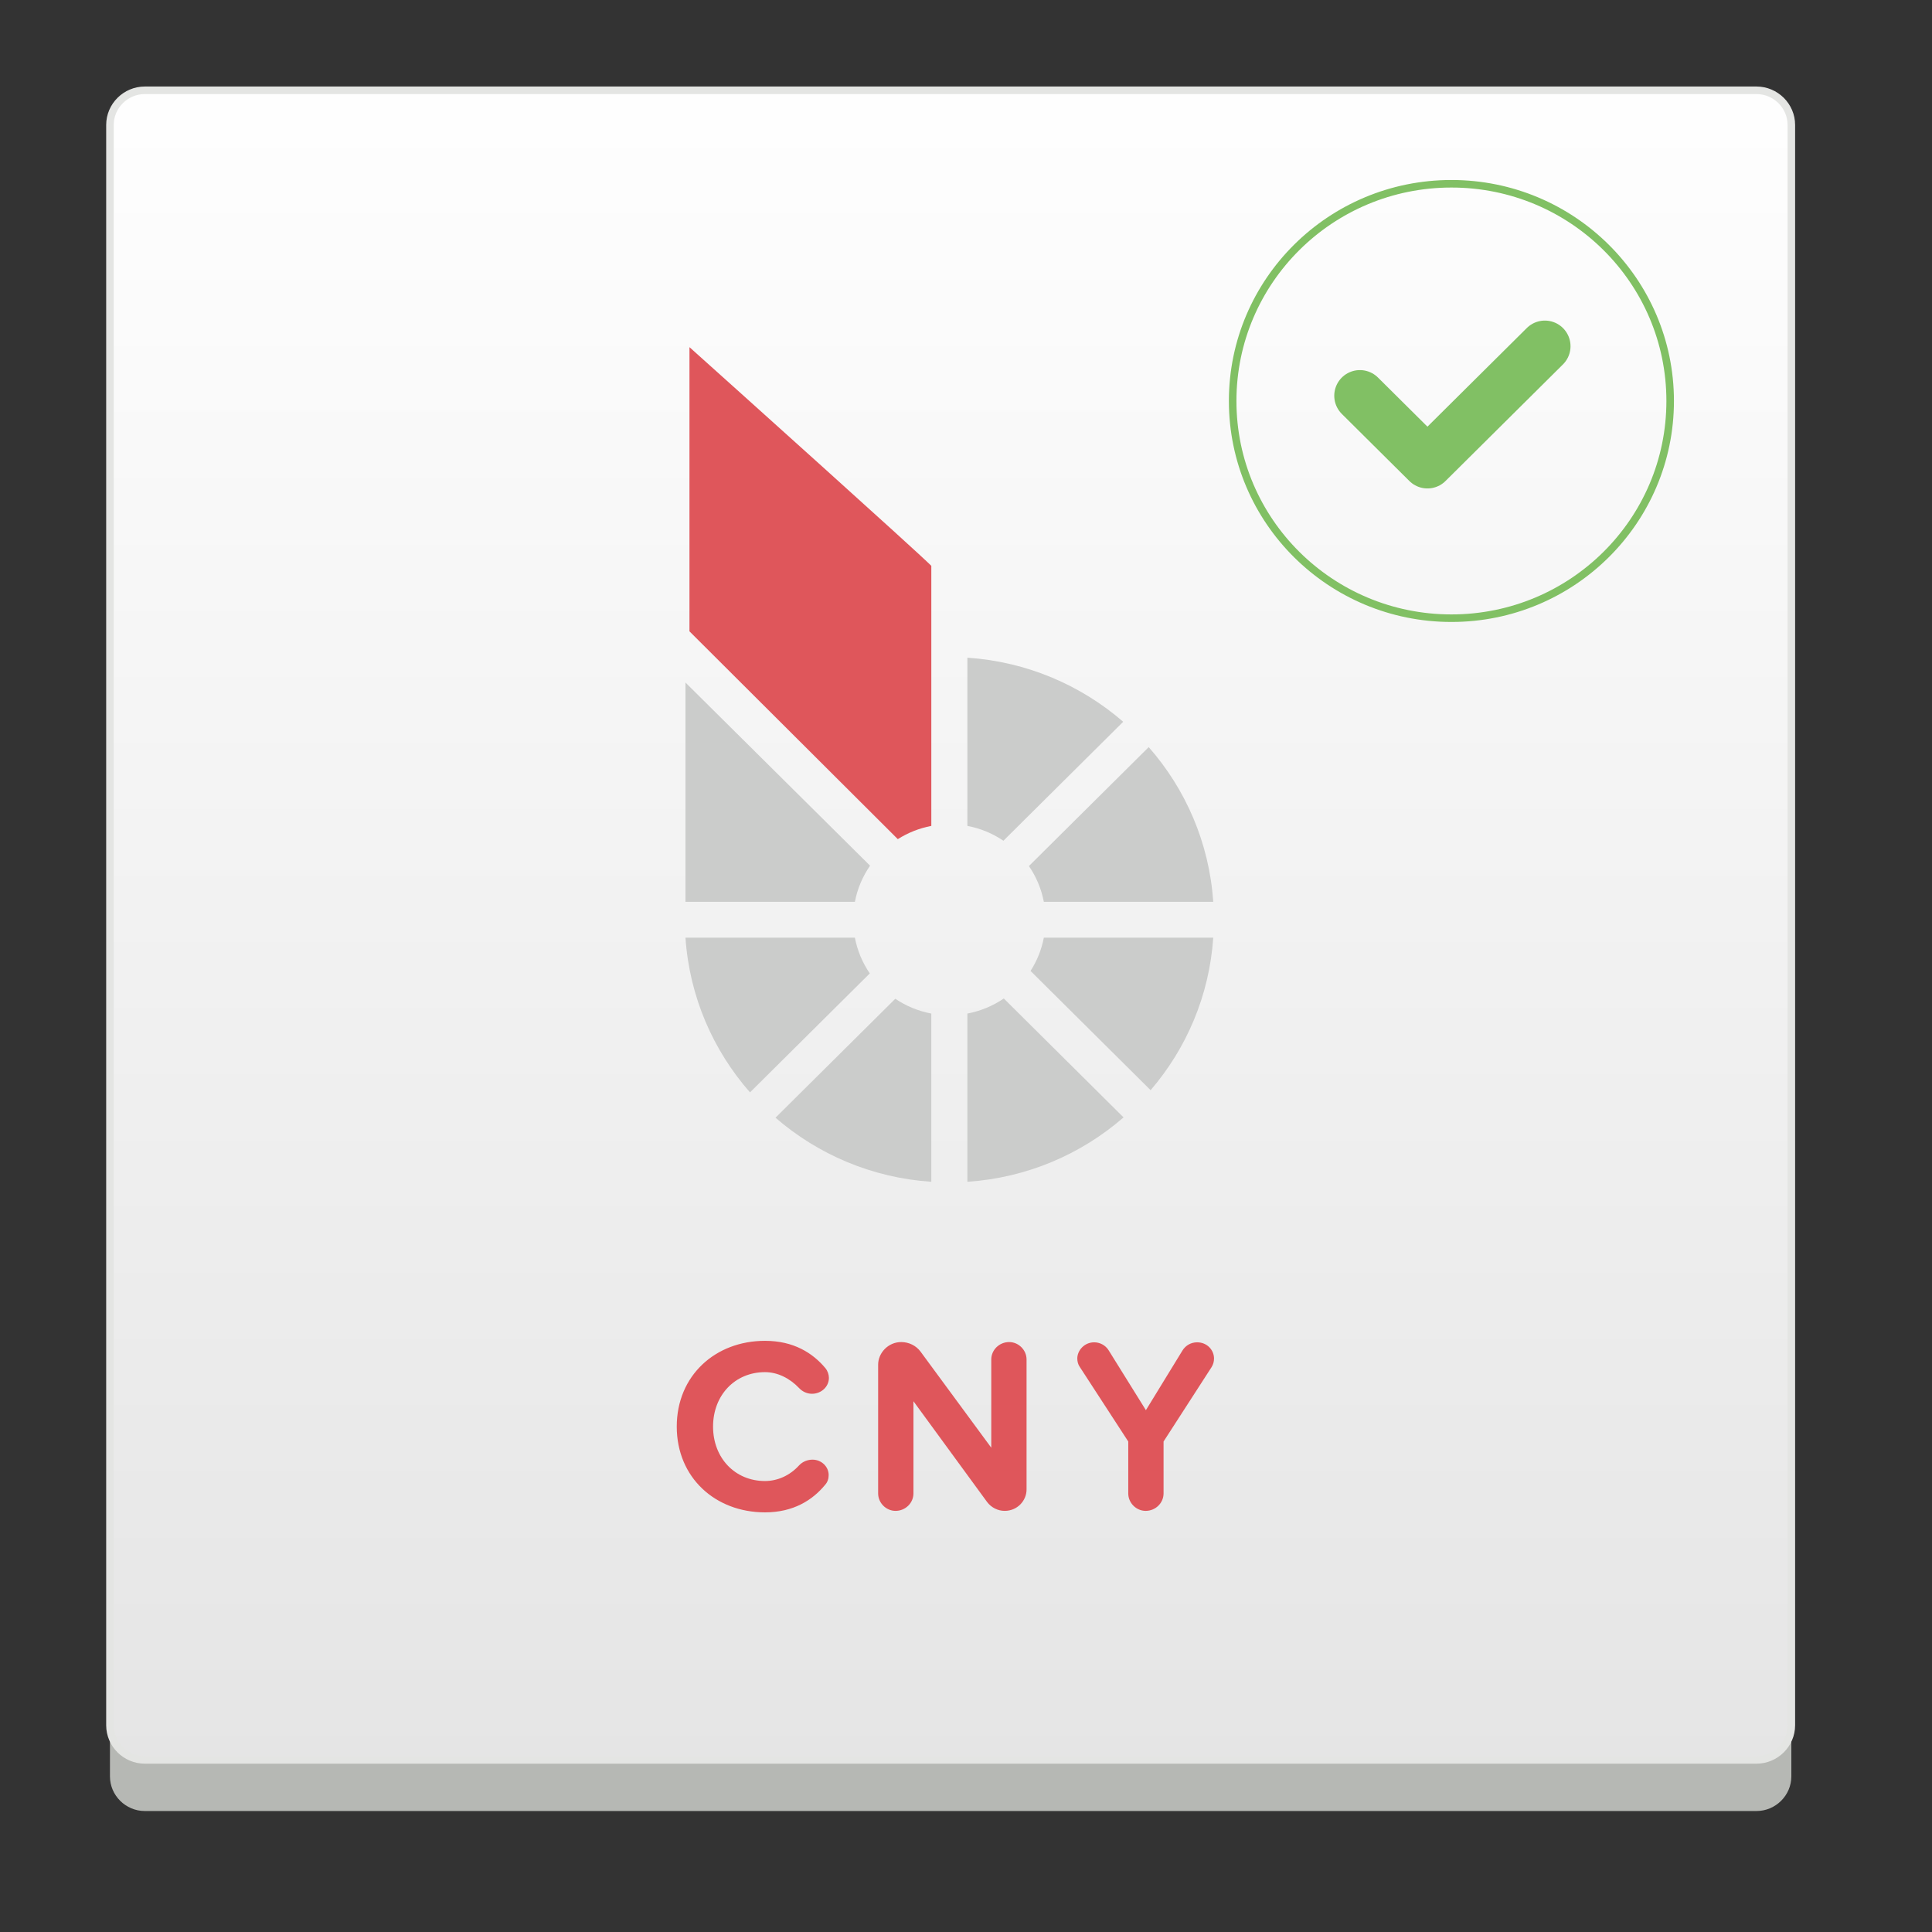 <?xml version="1.0" encoding="UTF-8" standalone="no"?>
<svg width="128px" height="128px" viewBox="0 0 128 128" version="1.1" xmlns="http://www.w3.org/2000/svg" xmlns:xlink="http://www.w3.org/1999/xlink" xmlns:sketch="http://www.bohemiancoding.com/sketch/ns">
    <rect x="0" y="0" width="128" height="128" fill="#333333" stroke="none"/>
    <!-- Generator: Sketch 3.2 (9961) - http://www.bohemiancoding.com/sketch -->
    <title>bitCNY-accepted-flat-square-2</title>
    <desc>Created with Sketch.</desc>
    <defs>
        <linearGradient x1="50%" y1="0%" x2="50%" y2="100%" id="linearGradient-1">
            <stop stop-color="#FFFFFF" stop-opacity="0.5" offset="0%"></stop>
            <stop stop-color="#000000" stop-opacity="0.5" offset="100%"></stop>
        </linearGradient>
        <path id="path-2" d="M109.37,111.598 L2.596,111.598 C1.326,111.598 0.285,110.566 0.285,109.303 L0.285,3.277 C0.285,2.015 1.326,0.982 2.596,0.982 L109.37,0.982 C110.64,0.982 111.681,2.015 111.681,3.277 L111.681,109.303 C111.681,110.566 110.64,111.598 109.37,111.598 L109.37,111.598 Z"></path>
    </defs>
    <g id="BitAsset-Logo-+-Icons---Fonts-outlined-" stroke="none" stroke-width="1" fill="none" fill-rule="evenodd" sketch:type="MSPage">
        <g id="bitCNY-accepted-flat-square-2" sketch:type="MSArtboardGroup">
            <g id="Group" sketch:type="MSLayerGroup" transform="translate(7, 5)">
                <g id="Fill-1-+-Fill-2-+-Stroke-3">
                    <path d="M109.37,114.985 L2.596,114.985 C1.326,114.985 0.285,113.951 0.285,112.69 L0.285,4.97 C0.285,3.708 1.326,2.675 2.596,2.675 L109.37,2.675 C110.64,2.675 111.681,3.708 111.681,4.97 L111.681,112.69 C111.681,113.951 110.64,114.985 109.37,114.985" id="Fill-1" fill="#B6B8B4" sketch:type="MSShapeGroup"></path>
                    <g id="Fill-2">
                        <use fill="#FFFFFF" sketch:type="MSShapeGroup" xlink:href="#path-2"></use>
                        <use fill-opacity="0.2" fill="url(#linearGradient-1)" xlink:href="#path-2"></use>
                    </g>
                    <path d="M2.596,111.598 C1.326,111.598 0.285,110.566 0.285,109.303 L0.285,3.277 C0.285,2.015 1.326,0.982 2.596,0.982 L109.37,0.982 C110.64,0.982 111.681,2.015 111.681,3.277 L111.681,109.303 C111.681,110.566 110.64,111.598 109.37,111.598 L2.596,111.598 Z" id="Stroke-3" stroke="#E4E5E3" stroke-width="0.5" sketch:type="MSShapeGroup"></path>
                </g>
                <g transform="translate(38, 18)" sketch:type="MSShapeGroup">
                    <path d="M12.644,34.354 L0.414,22.219 L0.414,36.748 L11.638,36.748 C11.806,35.874 12.154,35.062 12.644,34.354" id="Fill-1" fill="#CBCCCB"></path>
                    <path d="M11.638,39.122 L0.414,39.122 C0.679,43.035 2.246,46.593 4.69,49.373 L12.626,41.492 C12.145,40.79 11.803,39.987 11.638,39.122" id="Fill-2" fill="#CBCCCB"></path>
                    <path d="M29.415,24.819 C26.616,22.394 23.032,20.837 19.092,20.574 L19.092,31.719 C19.964,31.884 20.772,32.223 21.479,32.701 L29.415,24.819" id="Fill-3" fill="#CBCCCB"></path>
                    <path d="M23.276,41.327 L31.231,49.227 C33.602,46.469 35.12,42.967 35.381,39.122 L24.157,39.122 C24.004,39.921 23.701,40.666 23.276,41.327" id="Fill-4" fill="#CBCCCB"></path>
                    <path d="M24.157,36.748 L35.381,36.748 C35.115,32.836 33.548,29.277 31.105,26.498 L23.168,34.379 C23.65,35.08 23.991,35.883 24.157,36.748" id="Fill-5" fill="#CBCCCB"></path>
                    <path d="M6.379,51.051 C9.179,53.477 12.762,55.033 16.702,55.296 L16.702,44.151 C15.832,43.987 15.022,43.647 14.316,43.17 L6.379,51.051" id="Fill-6" fill="#CBCCCB"></path>
                    <path d="M19.092,44.151 L19.092,55.296 C23.043,55.032 26.636,53.468 29.438,51.03 L21.504,43.152 C20.791,43.639 19.973,43.984 19.092,44.151" id="Fill-7" fill="#CBCCCB"></path>
                    <path d="M0.679,18.828 C3.7,21.84 6.719,24.853 9.739,27.864 C11.319,29.441 12.9,31.017 14.482,32.595 C15.148,32.174 15.898,31.871 16.702,31.719 L16.702,22.332 L16.702,14.487 C16.161,13.949 12.908,11.003 9.474,7.907 C7.704,6.311 5.884,4.675 4.364,3.308 C2.228,1.388 0.679,0 0.679,0 L0.679,12.954 L0.679,18.828" id="Clip-9" fill="#DF565B"></path>
                </g>
                <g id="Imported-Layers-+-Stroke-2" transform="translate(74.667, 7.175)" stroke="#81C064" sketch:type="MSShapeGroup">
                    <path d="M8.43,14.043 L12.905,18.487 L20.685,10.763" id="Imported-Layers" stroke-width="3.398" stroke-linecap="round" stroke-linejoin="round"></path>
                    <path d="M28.986,14.391 C28.986,22.34 22.498,28.782 14.494,28.782 C6.489,28.782 0,22.34 0,14.391 C0,6.443 6.489,0 14.494,0 C22.498,0 28.986,6.443 28.986,14.391 L28.986,14.391 Z" id="Stroke-2" stroke-width="0.5"></path>
                </g>
                <path d="M43.684,83.833 C40.39,83.833 37.837,86.139 37.837,89.515 C37.837,92.892 40.39,95.198 43.684,95.198 C45.578,95.198 46.846,94.374 47.67,93.369 C47.835,93.188 47.901,92.958 47.901,92.727 C47.901,92.167 47.423,91.706 46.83,91.706 C46.501,91.706 46.171,91.838 45.941,92.085 C45.331,92.76 44.508,93.122 43.684,93.122 C41.691,93.122 40.242,91.591 40.242,89.515 C40.242,87.44 41.691,85.908 43.684,85.908 C44.508,85.908 45.315,86.304 45.941,86.962 C46.171,87.209 46.484,87.341 46.797,87.341 C47.406,87.341 47.917,86.88 47.917,86.287 C47.917,86.073 47.835,85.826 47.686,85.645 C46.846,84.64 45.578,83.833 43.684,83.833 L43.684,83.833 Z M61.012,93.682 L61.012,85.068 C61.012,84.442 60.485,83.915 59.859,83.915 C59.201,83.915 58.674,84.442 58.674,85.068 L58.674,90.915 L53.996,84.558 C53.699,84.146 53.205,83.915 52.711,83.915 C51.838,83.915 51.179,84.64 51.179,85.414 L51.179,93.946 C51.179,94.572 51.706,95.099 52.332,95.099 C52.991,95.099 53.518,94.572 53.518,93.946 L53.518,87.835 L58.394,94.506 C58.674,94.885 59.118,95.099 59.563,95.099 C60.403,95.099 61.012,94.424 61.012,93.682 L61.012,93.682 Z M73.432,85.002 C73.432,84.459 72.988,83.932 72.312,83.932 C71.917,83.932 71.555,84.129 71.341,84.475 L68.919,88.428 L66.449,84.459 C66.235,84.113 65.856,83.932 65.494,83.932 C64.835,83.932 64.374,84.475 64.374,85.002 C64.374,85.2 64.423,85.398 64.538,85.562 L67.75,90.504 L67.75,93.946 C67.75,94.572 68.277,95.099 68.903,95.099 C69.562,95.099 70.089,94.572 70.089,93.946 L70.089,90.504 L73.268,85.579 C73.383,85.398 73.432,85.2 73.432,85.002 L73.432,85.002 Z" id="CNY" fill="#DF565B" sketch:type="MSShapeGroup"></path>
            </g>
        </g>
    </g>
</svg>